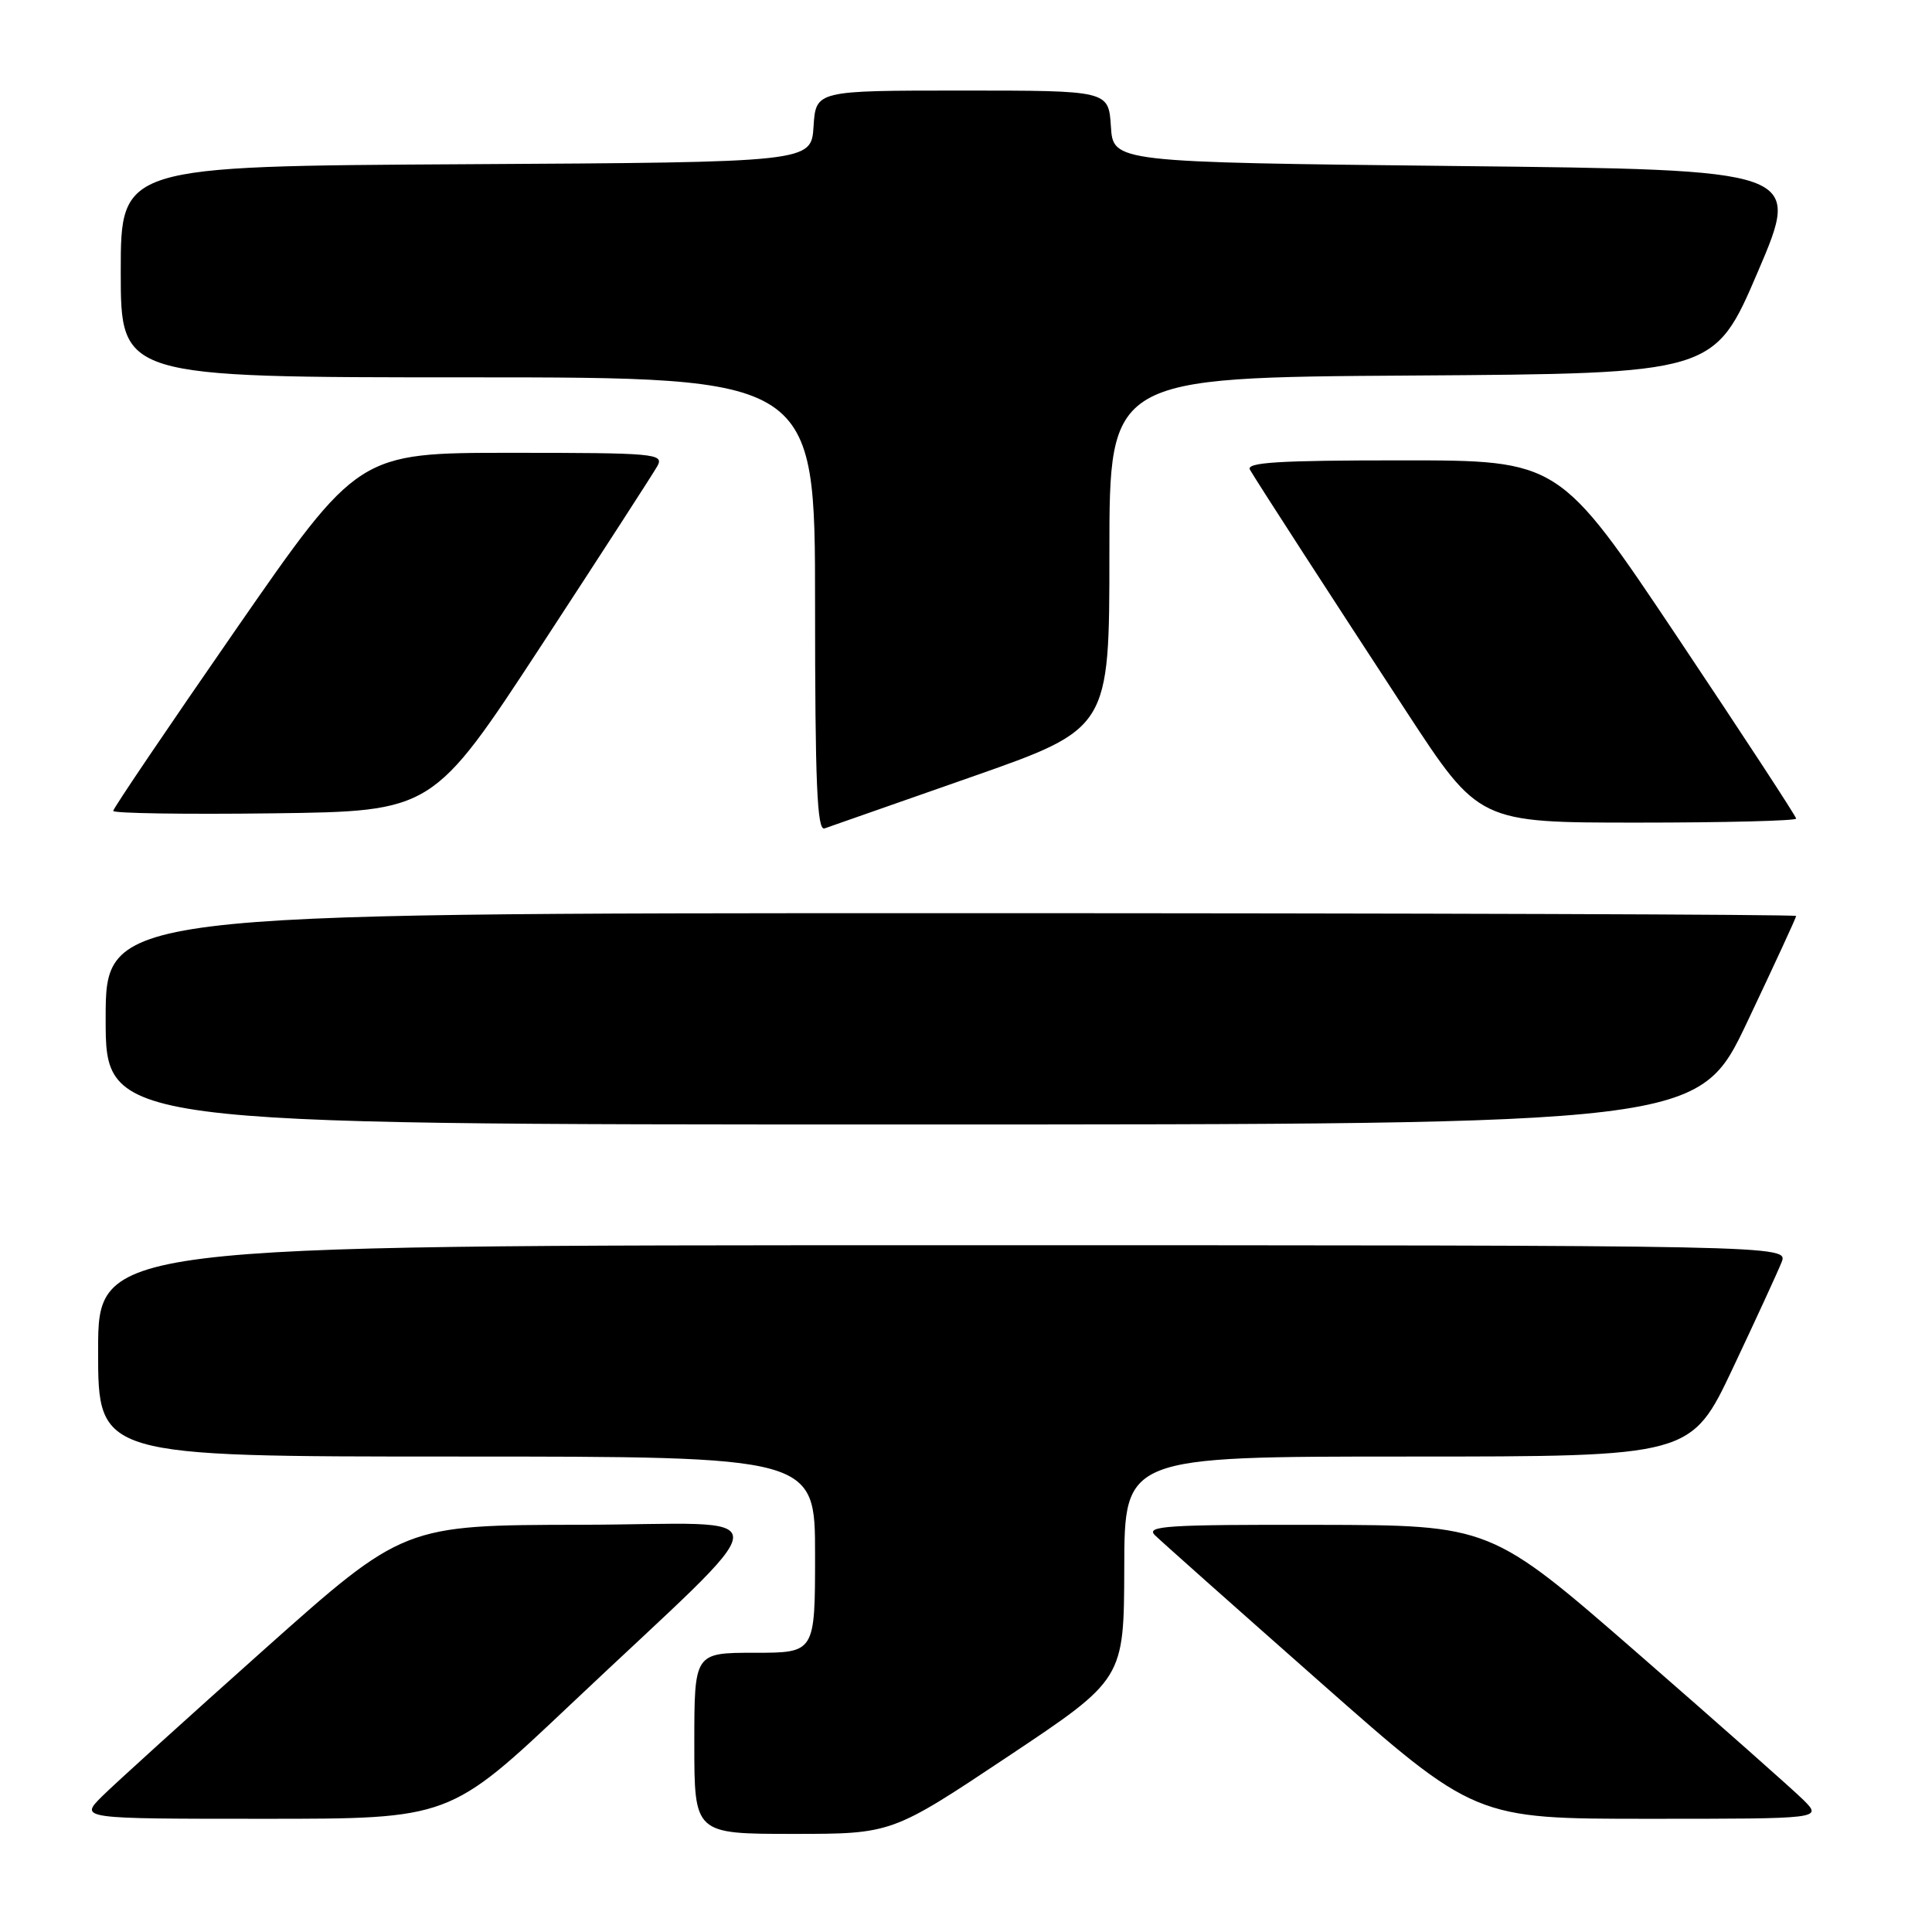 <?xml version="1.0" encoding="UTF-8" standalone="no"?>
<!DOCTYPE svg PUBLIC "-//W3C//DTD SVG 1.1//EN" "http://www.w3.org/Graphics/SVG/1.1/DTD/svg11.dtd" >
<svg xmlns="http://www.w3.org/2000/svg" xmlns:xlink="http://www.w3.org/1999/xlink" version="1.1" viewBox="0 0 256 256">
 <g >
 <path fill="currentColor"
d=" M 133.55 232.75 C 148.93 222.50 148.93 222.50 148.97 207.75 C 149.00 193.00 149.00 193.00 186.54 193.00 C 224.08 193.00 224.08 193.00 229.63 181.25 C 232.68 174.79 235.58 168.49 236.07 167.25 C 236.95 165.00 236.95 165.00 124.98 165.00 C 13.00 165.00 13.00 165.00 13.00 179.00 C 13.00 193.00 13.00 193.00 60.50 193.00 C 108.00 193.00 108.00 193.00 108.00 206.00 C 108.00 219.00 108.00 219.00 100.00 219.00 C 92.00 219.00 92.00 219.00 92.00 231.00 C 92.00 243.00 92.00 243.00 105.09 243.00 C 118.17 243.00 118.17 243.00 133.55 232.75 Z  M 75.54 225.91 C 104.18 198.83 103.99 201.99 76.99 202.04 C 53.50 202.08 53.50 202.08 35.00 218.57 C 24.82 227.65 15.16 236.40 13.52 238.03 C 10.54 241.00 10.54 241.00 35.06 241.00 C 59.58 241.00 59.58 241.00 75.54 225.91 Z  M 238.98 238.52 C 237.61 237.16 227.72 228.41 217.00 219.07 C 197.50 202.09 197.50 202.09 174.54 202.05 C 154.60 202.01 151.76 202.19 153.04 203.43 C 153.84 204.22 163.71 212.99 174.97 222.93 C 195.44 241.00 195.44 241.00 218.45 241.00 C 241.45 241.00 241.45 241.00 238.98 238.52 Z  M 231.54 135.37 C 235.09 127.88 238.00 121.58 238.00 121.37 C 238.00 121.17 187.60 121.00 126.00 121.00 C 14.00 121.00 14.00 121.00 14.00 135.00 C 14.00 149.00 14.00 149.00 119.54 149.00 C 225.08 149.00 225.08 149.00 231.54 135.37 Z  M 128.75 102.94 C 147.00 96.54 147.00 96.54 147.00 73.28 C 147.00 50.02 147.00 50.02 187.08 49.76 C 227.15 49.50 227.15 49.50 232.93 36.00 C 238.70 22.50 238.70 22.50 193.10 22.00 C 147.50 21.50 147.50 21.50 147.20 16.75 C 146.89 12.00 146.89 12.00 127.50 12.00 C 108.11 12.00 108.11 12.00 107.80 16.75 C 107.50 21.50 107.50 21.50 61.75 21.76 C 16.00 22.02 16.00 22.02 16.00 36.01 C 16.00 50.00 16.00 50.00 62.00 50.00 C 108.00 50.00 108.00 50.00 108.00 80.11 C 108.00 103.76 108.27 110.12 109.25 109.77 C 109.94 109.53 118.71 106.46 128.75 102.94 Z  M 238.00 108.47 C 238.00 108.18 230.93 97.38 222.30 84.47 C 206.60 61.00 206.60 61.00 185.74 61.00 C 169.32 61.00 165.04 61.27 165.63 62.25 C 166.87 64.34 176.14 78.66 186.33 94.25 C 195.97 109.00 195.97 109.00 216.99 109.00 C 228.54 109.00 238.00 108.76 238.00 108.47 Z  M 71.75 85.50 C 79.66 73.40 86.57 62.71 87.11 61.75 C 88.01 60.11 86.80 60.00 67.77 60.00 C 47.48 60.00 47.48 60.00 31.24 83.43 C 22.31 96.32 15.00 107.12 15.00 107.45 C 15.00 107.77 24.53 107.92 36.18 107.77 C 57.35 107.50 57.35 107.50 71.75 85.50 Z "/>
</g>
</svg>